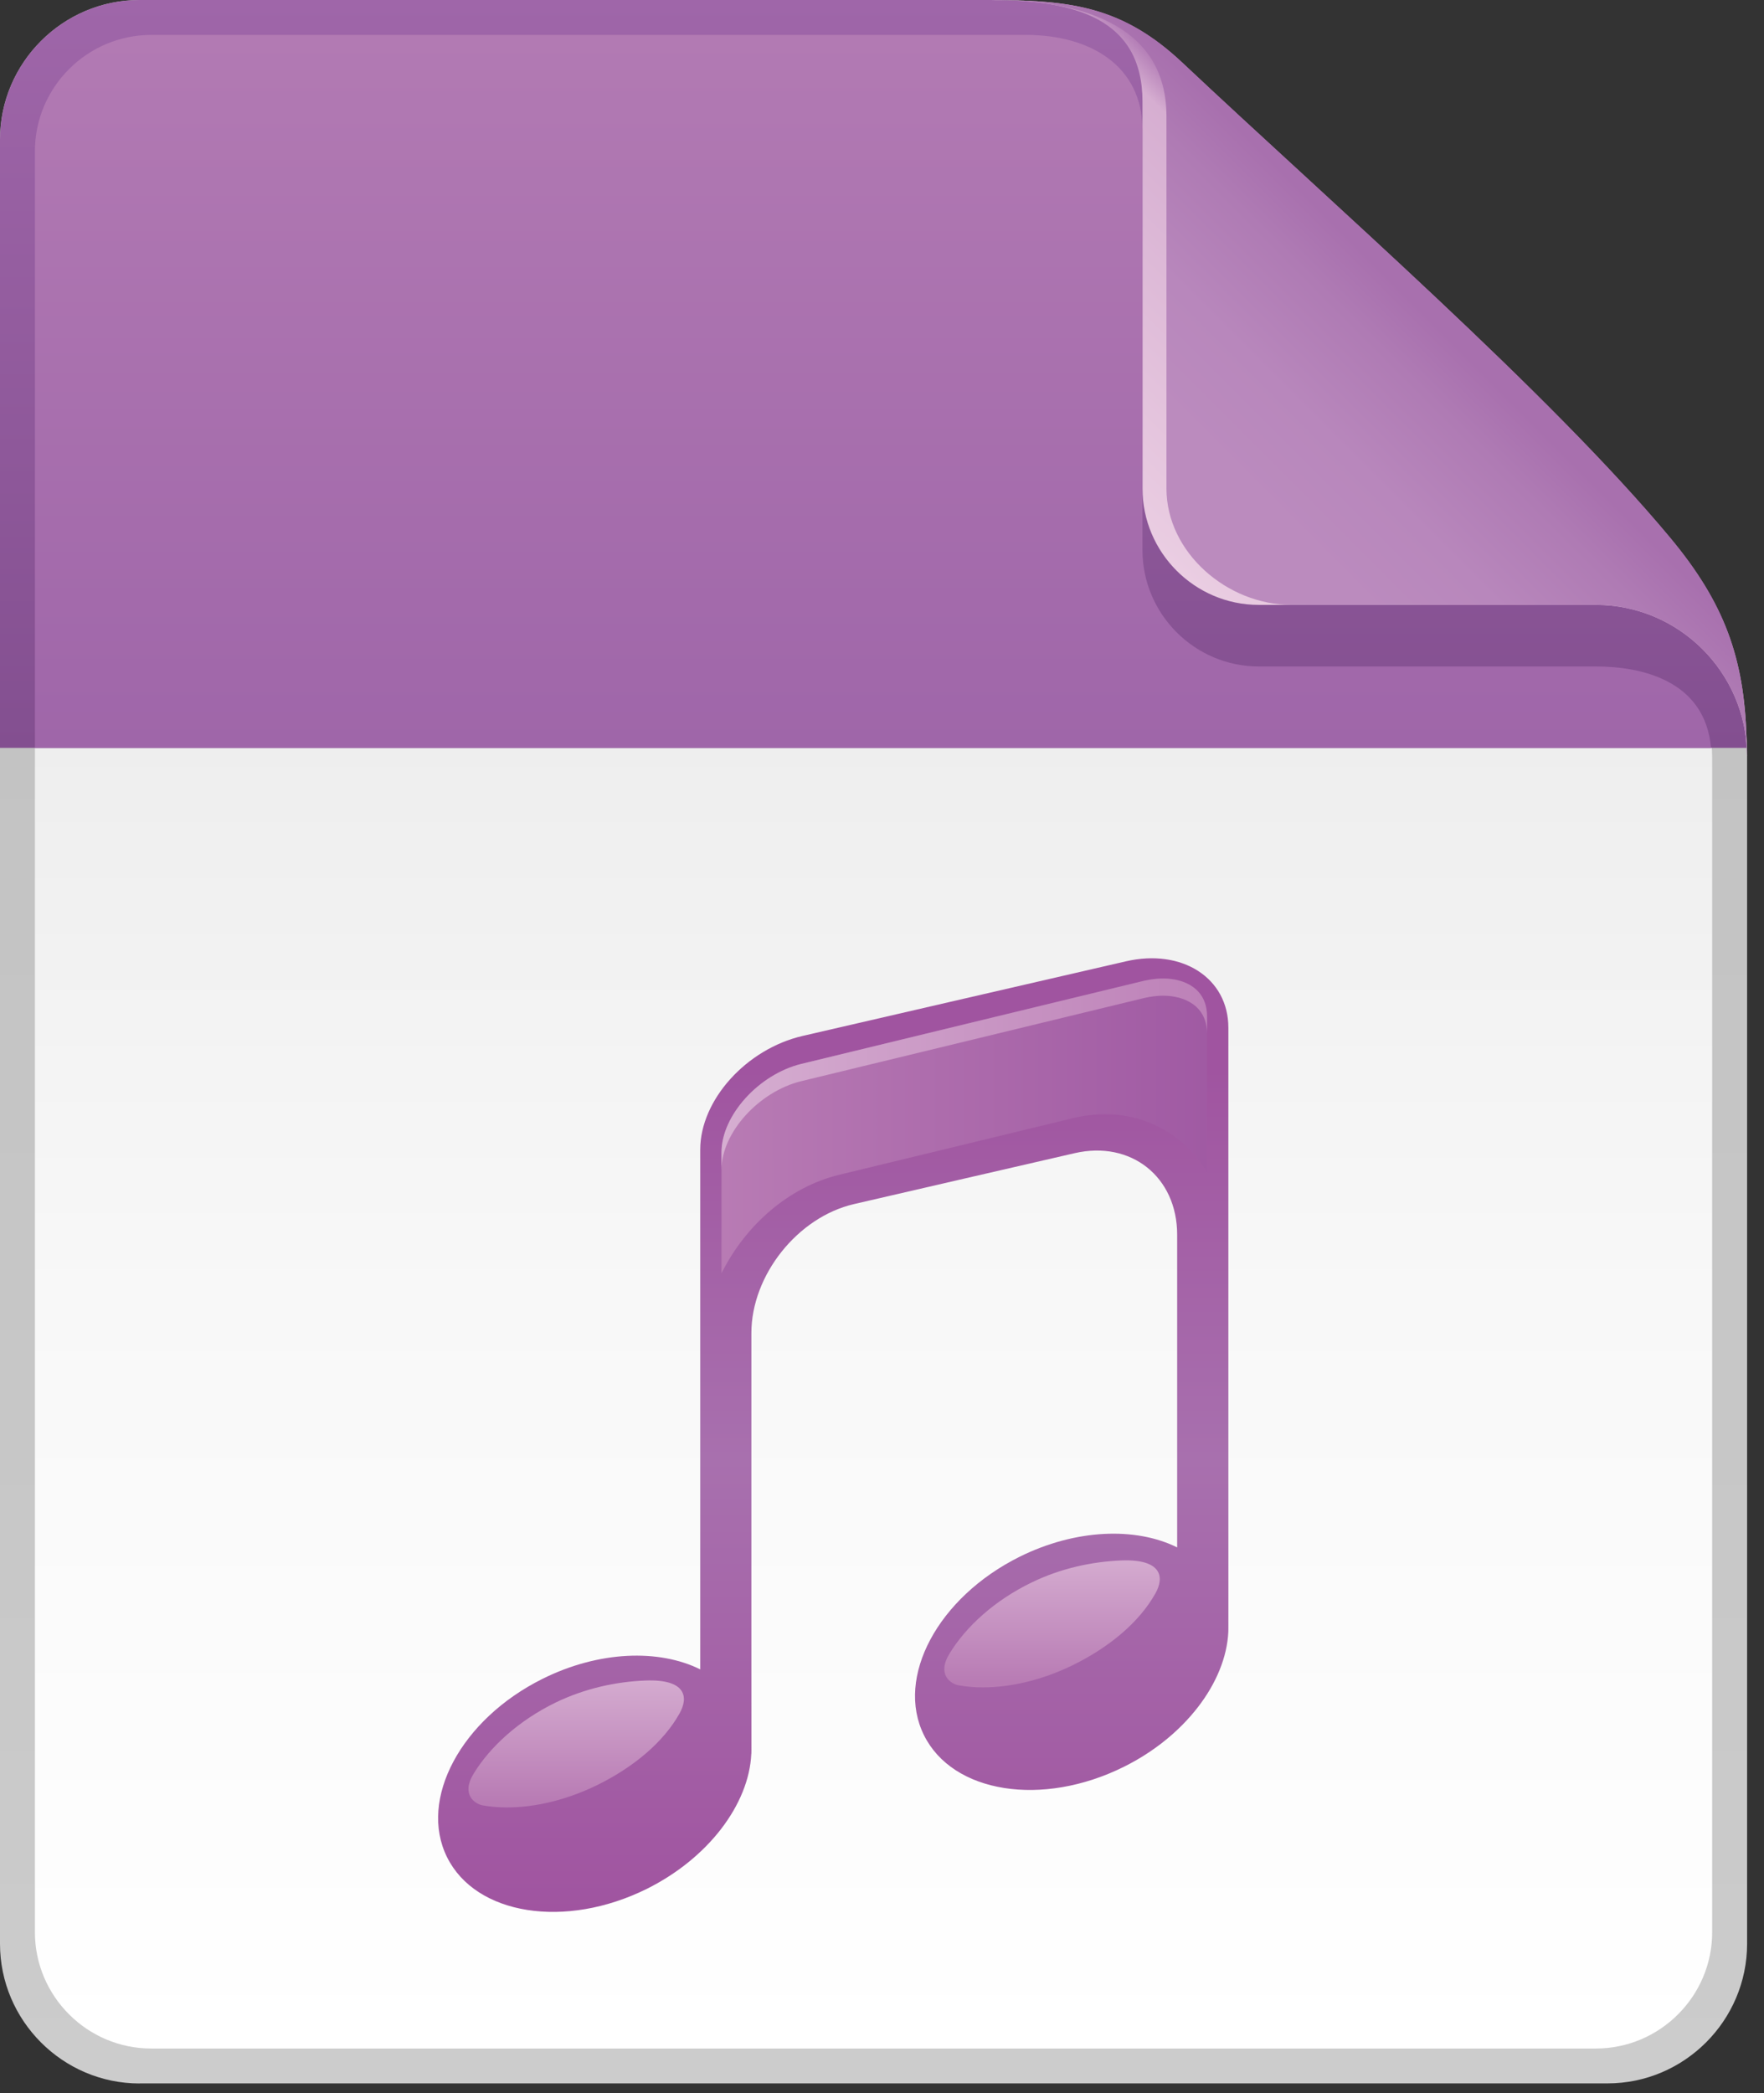 <?xml version="1.0" encoding="utf-8"?>
<!-- Generator: Adobe Illustrator 16.0.3, SVG Export Plug-In . SVG Version: 6.00 Build 0)  -->
<!DOCTYPE svg PUBLIC "-//W3C//DTD SVG 1.1//EN" "http://www.w3.org/Graphics/SVG/1.1/DTD/svg11.dtd">
<svg version="1.1" id="Layer_1" xmlns="http://www.w3.org/2000/svg" xmlns:xlink="http://www.w3.org/1999/xlink" x="0px" y="0px"
	 width="43px" height="51px" viewBox="0 0 43 51" enable-background="new 0 0 43 51" xml:space="preserve">
<rect x="0" y="0" width="43" height="51" fill="#333333" stroke="none"/>
<g>
	<g>
		<linearGradient id="SVGID_1_" gradientUnits="userSpaceOnUse" x1="21.294" y1="50.766" x2="21.294" y2="0">
			<stop  offset="0" style="stop-color:#CCCCCC"/>
			<stop  offset="0.319" style="stop-color:#C7C7C7"/>
			<stop  offset="1" style="stop-color:#BFBFBF"/>
		</linearGradient>
		<path fill="url(#SVGID_1_)" d="M3.401,50.766C1.53,50.766,0,49.234,0,47.363V3.402C0,1.531,1.53,0,3.401,0c0,0,14.453,0,20.763,0
			c2.458,0,3.122,0.49,4.446,1.568c1.779,1.451,3.999,3.809,6.208,5.984c3.728,3.672,7.77,7.324,7.77,10.871
			c0,7.213,0,28.939,0,28.939c-0.001,1.871-1.531,3.402-3.402,3.402H3.401z"/>
		<linearGradient id="SVGID_2_" gradientUnits="userSpaceOnUse" x1="21.294" y1="49.914" x2="21.294" y2="0.852">
			<stop  offset="0" style="stop-color:#FFFFFF"/>
			<stop  offset="0.373" style="stop-color:#F8F8F8"/>
			<stop  offset="0.928" style="stop-color:#E4E4E4"/>
			<stop  offset="1" style="stop-color:#E0E0E0"/>
		</linearGradient>
		<path fill="url(#SVGID_2_)" d="M38.902,16.238h-8.219c-1.559,0-2.834-1.275-2.834-2.836V3.162c0-1.559-1.275-2.311-2.835-2.311
			H3.685c-1.559,0-2.834,1.275-2.834,2.834V47.08c0,1.559,1.275,2.834,2.834,2.834h35.218c1.559,0,2.834-1.275,2.834-2.834V18.459
			C41.736,16.584,40.047,16.238,38.902,16.238z"/>
		<g>
			<linearGradient id="SVGID_3_" gradientUnits="userSpaceOnUse" x1="21.288" y1="18.224" x2="21.288" y2="0">
				<stop  offset="0" style="stop-color:#834F90"/>
				<stop  offset="1" style="stop-color:#9F66A9"/>
			</linearGradient>
			<path fill="url(#SVGID_3_)" d="M42.574,18.224c-0.148-3.484-4.098-7.068-7.756-10.671C32.609,5.377,30.39,3.02,28.61,1.568
				C27.286,0.49,26.622,0,24.164,0C17.854,0,3.401,0,3.401,0C1.53,0,0,1.531,0,3.402v14.821H42.574z"/>
			<g>
				<linearGradient id="SVGID_4_" gradientUnits="userSpaceOnUse" x1="28.717" y1="13.872" x2="34.825" y2="7.763">
					<stop  offset="0" style="stop-color:#EACDE2"/>
					<stop  offset="0.883" style="stop-color:#D6AED1"/>
					<stop  offset="1" style="stop-color:#A96FAE"/>
				</linearGradient>
				<path fill="url(#SVGID_4_)" d="M42.574,17.973c-0.061-1.941-0.529-3.271-1.861-4.871c-2.948-3.539-8.281-8.176-11.894-11.578
					c-1.426-1.34-2.665-1.516-4.56-1.521C24.202,0,24.164,0,24.164,0c2.027,0,3.686,0.447,3.686,2.475v9.428
					c0,1.561,1.275,2.836,2.834,2.836h8.219c2.019,0,3.669,1.645,3.683,3.66c0,0.008,0.002,0.016,0.002,0.023
					c0-0.002,0-0.004,0-0.004c0,0.002,0,0.004,0,0.006C42.587,18.424,42.593,18.25,42.574,17.973z"/>
				<linearGradient id="SVGID_5_" gradientUnits="userSpaceOnUse" x1="29.058" y1="13.531" x2="34.847" y2="7.742">
					<stop  offset="0.258" style="stop-color:#BB8BBE"/>
					<stop  offset="0.542" style="stop-color:#B887BC"/>
					<stop  offset="0.833" style="stop-color:#AF7BB4"/>
					<stop  offset="1" style="stop-color:#A870AE"/>
				</linearGradient>
				<path fill="url(#SVGID_5_)" d="M42.574,17.973c-0.061-1.941-0.529-3.271-1.861-4.871c-2.948-3.539-8.281-8.176-11.894-11.578
					c-1.426-1.34-2.665-1.516-4.56-1.521C24.202,0,24.164,0,24.164,0c2.027,0,4.27,0.521,4.27,2.834v9.068
					c0,1.561,1.483,2.836,3.042,2.836h7.427c2.019,0,3.669,1.645,3.683,3.66c0,0.008,0.002,0.016,0.002,0.023
					c0-0.002,0-0.004,0-0.004c0,0.002,0,0.004,0,0.006C42.587,18.424,42.593,18.25,42.574,17.973z"/>
			</g>
			<linearGradient id="SVGID_6_" gradientUnits="userSpaceOnUse" x1="21.28" y1="18.224" x2="21.28" y2="0.852">
				<stop  offset="0" style="stop-color:#9F66A9"/>
				<stop  offset="1" style="stop-color:#B27AB3"/>
			</linearGradient>
			<path fill="url(#SVGID_6_)" d="M41.709,18.224c-0.146-1.655-1.715-1.985-2.807-1.985h-8.219c-1.559,0-2.834-1.275-2.834-2.836
				V3.162c0-1.559-1.275-2.311-2.835-2.311H3.685c-1.559,0-2.834,1.275-2.834,2.834v14.538H41.709z"/>
		</g>
		<g>
			<path fill="#8C8A8A" d="M13.48,46.072c-1.004,0-1.797-0.392-2.122-1.046c-0.259-0.518-0.167-1.058-0.047-1.418
				c0.298-0.884,1.099-1.723,2.145-2.241c0.672-0.335,1.384-0.512,2.062-0.512c0.495,0,0.952,0.098,1.322,0.281l0.742,0.368v-0.828
				v-2.565v-5.338v-2.567v-2.195c0-0.967,0.963-2.005,2.103-2.271l3.937-0.908l3.939-0.908c0.176-0.041,0.35-0.062,0.516-0.062
				c0.81,0,1.355,0.473,1.355,1.178v2.192v2.566v7.208v2.672v0.068c-0.025,0.496-0.244,1.029-0.636,1.538
				c-0.409,0.527-0.972,0.979-1.627,1.304c-0.672,0.336-1.385,0.513-2.063,0.513c-1.002,0-1.795-0.393-2.121-1.049
				c-0.565-1.137,0.396-2.813,2.098-3.659c0.672-0.334,1.385-0.509,2.062-0.509c0.496,0,0.954,0.096,1.324,0.278l0.74,0.368v-0.827
				V35.14v-5.053c0-1.487-1.037-2.565-2.467-2.565c-0.217,0-0.438,0.025-0.658,0.077l-2.693,0.621l-2.69,0.621
				c-1.597,0.368-2.896,2.002-2.896,3.643v7.494v1.507c0,0.653,0,1.108,0,1.155v0.079c-0.025,0.489-0.249,1.038-0.637,1.537
				c-0.408,0.53-0.97,0.98-1.626,1.307C14.871,45.896,14.158,46.072,13.48,46.072L13.48,46.072z"/>
			<linearGradient id="SVGID_7_" gradientUnits="userSpaceOnUse" x1="20.312" y1="46.586" x2="20.312" y2="23.349">
				<stop  offset="0" style="stop-color:#A054A0"/>
				<stop  offset="0.475" style="stop-color:#A870AE"/>
				<stop  offset="0.885" style="stop-color:#A054A0"/>
			</linearGradient>
			<path fill="url(#SVGID_7_)" d="M29.943,37.007V29.8v-2.566V25.04c0-1.206-1.123-1.934-2.498-1.616l0,0l-3.939,0.908l-3.938,0.909
				c-1.375,0.317-2.499,1.563-2.499,2.771v2.193v2.567v5.339v2.565c-1.007-0.5-2.47-0.453-3.843,0.23
				c-1.988,0.988-3.029,2.935-2.328,4.347s2.883,1.757,4.873,0.769c0.75-0.374,1.365-0.886,1.803-1.452
				c0.449-0.582,0.713-1.223,0.74-1.836c0.001,0,0.001-0.004,0.001-0.004h0.001v-0.012c0-0.007,0.001-0.037,0.001-0.068
				c0-0.027-0.001-1.26-0.001-2.672v-7.495c0-1.41,1.125-2.825,2.5-3.144l2.689-0.621l2.692-0.62
				c1.374-0.316,2.498,0.578,2.498,1.988v5.052v2.566c-1.007-0.5-2.47-0.452-3.843,0.229c-1.987,0.989-3.031,2.936-2.328,4.348
				c0.701,1.413,2.883,1.758,4.872,0.769c0.751-0.373,1.365-0.885,1.804-1.452c0.45-0.581,0.713-1.223,0.742-1.835V39.76l0,0v-0.013
				c0-0.009,0-0.038,0.001-0.069C29.945,39.649,29.943,38.417,29.943,37.007z"/>
			<linearGradient id="SVGID_8_" gradientUnits="userSpaceOnUse" x1="17.588" y1="27.433" x2="29.424" y2="27.433">
				<stop  offset="0" style="stop-color:#B87BB4"/>
				<stop  offset="1" style="stop-color:#A05AA3"/>
			</linearGradient>
			<path fill="url(#SVGID_8_)" d="M17.588,31.024v-0.506v-2.442c0-0.896,0.909-1.901,1.947-2.154l4.176-1.013l4.175-1.012
				c0.16-0.036,0.316-0.056,0.466-0.056c0.519,0,1.072,0.243,1.072,0.929v2.439v1.35C28.9,27.697,28,27.15,26.938,27.15
				c-0.258,0-0.52,0.032-0.779,0.094l-2.855,0.692l-2.853,0.69C19.226,28.925,18.172,29.853,17.588,31.024L17.588,31.024z"/>
			<linearGradient id="SVGID_9_" gradientUnits="userSpaceOnUse" x1="17.588" y1="26.169" x2="29.424" y2="26.169">
				<stop  offset="0" style="stop-color:#D6AED1"/>
				<stop  offset="1" style="stop-color:#BD81B8"/>
			</linearGradient>
			<path fill="url(#SVGID_9_)" d="M28.352,23.842c-0.149,0-0.306,0.02-0.466,0.056l-4.175,1.012l-4.176,1.013
				c-1.038,0.253-1.947,1.258-1.947,2.154v0.421c0-0.896,0.909-1.903,1.947-2.155l4.176-1.012l4.175-1.012
				c0.16-0.037,0.316-0.058,0.466-0.058c0.519,0,1.072,0.244,1.072,0.93v-0.42C29.424,24.085,28.87,23.842,28.352,23.842z"/>
			<linearGradient id="SVGID_10_" gradientUnits="userSpaceOnUse" x1="14.044" y1="43.915" x2="14.044" y2="40.746">
				<stop  offset="0" style="stop-color:#B87BB4"/>
				<stop  offset="1" style="stop-color:#D6AED1"/>
			</linearGradient>
			<path fill="url(#SVGID_10_)" d="M15.729,40.948c-0.705,0.028-1.461,0.187-2.185,0.536c-0.896,0.437-1.595,1.073-1.999,1.734
				c-0.316,0.515,0.039,0.74,0.223,0.772s0.38,0.05,0.586,0.05c0.707,0,1.463-0.187,2.186-0.536
				c0.885-0.432,1.627-1.042,2.026-1.756C16.788,41.353,16.723,40.908,15.729,40.948z"/>
			<linearGradient id="SVGID_11_" gradientUnits="userSpaceOnUse" x1="25.645" y1="40.99" x2="25.645" y2="37.821">
				<stop  offset="0" style="stop-color:#B87BB4"/>
				<stop  offset="1" style="stop-color:#D6AED1"/>
			</linearGradient>
			<path fill="url(#SVGID_11_)" d="M27.33,38.022c-0.708,0.03-1.463,0.187-2.187,0.539c-0.896,0.434-1.595,1.07-1.997,1.731
				c-0.318,0.516,0.037,0.74,0.221,0.772c0.184,0.033,0.38,0.051,0.586,0.051c0.707,0,1.463-0.186,2.186-0.536
				c0.886-0.433,1.627-1.041,2.027-1.756C28.388,38.429,28.322,37.983,27.33,38.022z"/>
		</g>
	</g>
</g>
</svg>
